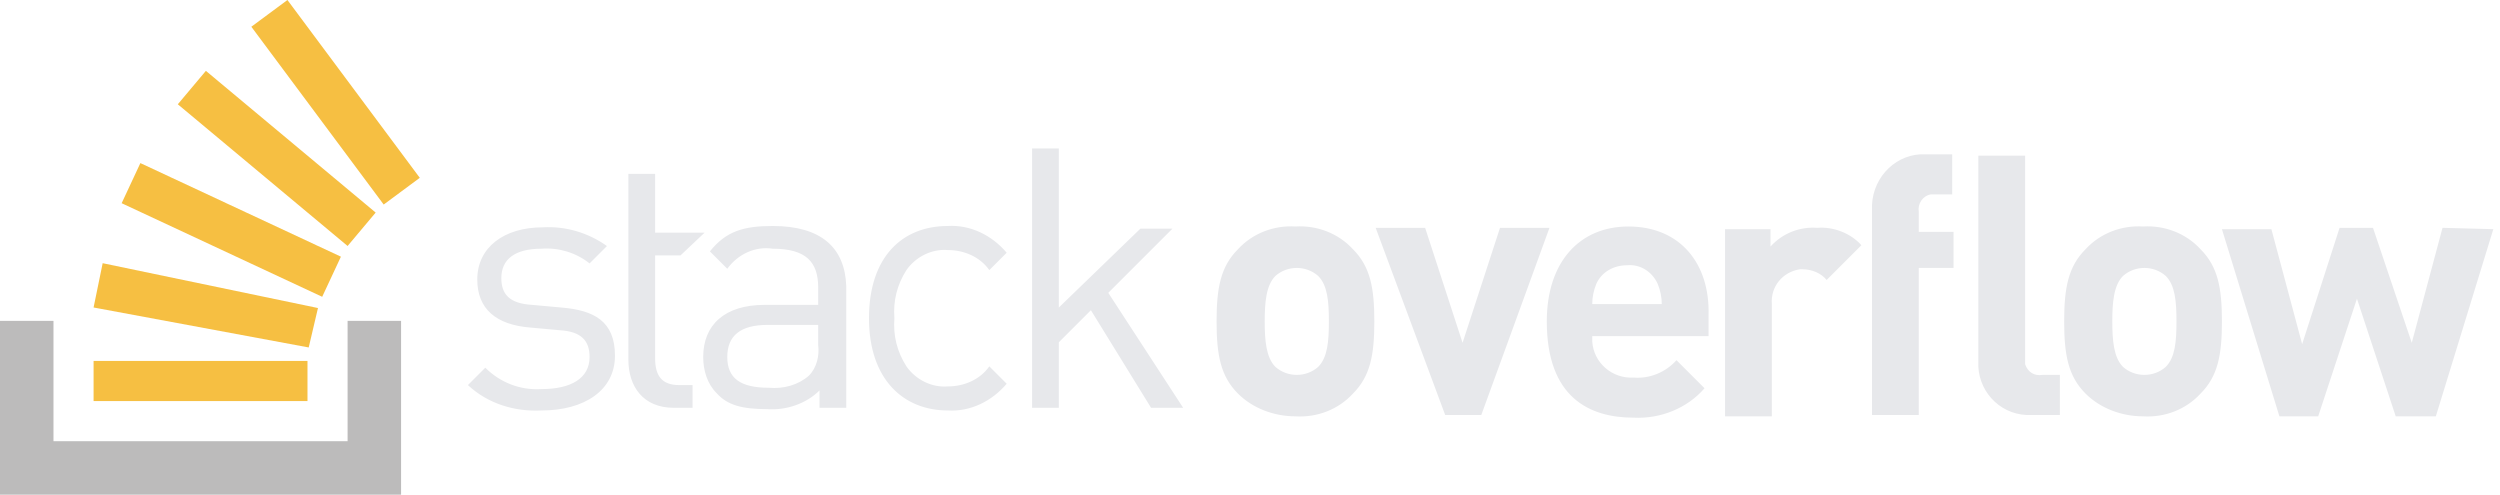<svg xmlns="http://www.w3.org/2000/svg" width="187" height="37" fill="none" viewBox="0 0 187 37"><path fill="#e7e8eb" d="M42 23.004L39.8 22.804C38.1 22.704 37.5 22.004 37.5 20.804C37.5 19.404 38.5 18.604 40.5 18.604C41.8 18.504 43.1 18.904 44.1 19.704L45.4 18.404C44 17.404 42.3 16.904 40.6 17.004C37.7 17.004 35.7 18.504 35.7 20.904C35.7 23.104 37.1 24.304 39.7 24.504L41.9 24.704C43.5 24.804 44.1 25.504 44.1 26.704C44.1 28.304 42.7 29.104 40.5 29.104C38.9 29.204 37.4 28.604 36.3 27.504L35 28.804C36.5 30.204 38.5 30.804 40.5 30.704C43.7 30.704 46 29.204 46 26.604C46 24.004 44.4 23.204 42 23.004ZM57.8 16.904C55.6 16.904 54.3 17.304 53.1 18.804L54.4 20.104C55.2 19.004 56.5 18.404 57.8 18.604C60.3 18.604 61.2 19.604 61.2 21.504V22.804H57.2C54.2 22.804 52.6 24.304 52.6 26.704C52.6 27.704 52.9 28.704 53.6 29.404C54.4 30.304 55.5 30.604 57.4 30.604C58.8 30.704 60.3 30.204 61.3 29.204V30.504H63.3V21.404C63.2 18.504 61.4 16.904 57.8 16.904ZM61.2 25.804C61.3 26.604 61.1 27.504 60.5 28.104C59.7 28.804 58.6 29.104 57.5 29.004C55.4 29.004 54.4 28.304 54.4 26.704C54.4 25.104 55.4 24.304 57.4 24.304H61.2V25.804ZM70.9 18.704C72.1 18.704 73.3 19.204 74 20.204L75.3 18.904C74.2 17.604 72.6 16.804 70.9 16.904C67.5 16.904 65 19.204 65 23.804C65 28.404 67.6 30.704 70.9 30.704C72.6 30.804 74.2 30.004 75.3 28.704L74 27.404C73.3 28.404 72.1 28.904 70.9 28.904C69.7 29.004 68.5 28.404 67.8 27.404C67.1 26.304 66.8 25.104 66.9 23.804C66.8 22.504 67.1 21.304 67.8 20.204C68.5 19.204 69.7 18.604 70.9 18.704ZM87.7 17.104H85.3L79.2 23.004V11.104H77.2V30.504H79.2V25.604L81.6 23.204L86.1 30.504H88.5L82.9 21.904L87.7 17.104ZM96.9 16.942C95.3 16.842 93.7 17.442 92.6 18.642C91.3 19.942 91 21.542 91 24.042C91 26.542 91.3 28.142 92.6 29.442C93.7 30.542 95.3 31.142 96.9 31.142C98.5 31.242 100.1 30.642 101.2 29.442C102.5 28.142 102.8 26.542 102.8 24.042C102.8 21.542 102.5 19.942 101.2 18.642C100.1 17.442 98.5 16.842 96.9 16.942ZM98.6 27.442C97.7 28.242 96.3 28.242 95.4 27.442C94.7 26.742 94.6 25.442 94.6 24.042C94.6 22.642 94.7 21.342 95.4 20.642C96.3 19.842 97.7 19.842 98.6 20.642C99.3 21.342 99.4 22.542 99.4 24.042C99.4 25.542 99.3 26.742 98.6 27.442ZM112.2 17.042L109.4 25.642L106.6 17.042H102.9L108.1 31.042H110.8L115.9 17.042H112.2ZM121.8 16.942C118.2 16.942 115.7 19.542 115.7 24.042C115.7 29.742 118.9 31.242 122.2 31.242C124.2 31.342 126.2 30.542 127.5 29.042L125.4 26.942C124.6 27.842 123.4 28.342 122.2 28.242C120.6 28.342 119.2 27.142 119.1 25.542V25.142H127.8V23.542C127.9 19.742 125.7 16.942 121.8 16.942ZM119.1 22.742C119.1 22.242 119.2 21.742 119.4 21.242C119.8 20.342 120.7 19.842 121.7 19.842C122.7 19.742 123.6 20.342 124 21.242C124.2 21.742 124.3 22.242 124.3 22.742H119.1ZM132.433 18.442V17.142H129.033V31.142H132.533V22.742C132.433 21.442 133.333 20.342 134.633 20.142H134.833C135.533 20.142 136.233 20.442 136.633 20.942L139.233 18.342C138.433 17.442 137.133 16.942 135.933 17.042C134.633 16.942 133.333 17.442 132.433 18.442ZM140.024 15.642V31.042H143.524V20.042H146.124V17.342H143.524V15.842C143.424 15.242 143.824 14.642 144.424 14.542H146.024V11.542H144.024C141.924 11.442 140.124 13.142 140.024 15.342V15.642ZM160.3 16.942C158.7 16.842 157.1 17.442 156 18.642C154.7 19.942 154.4 21.542 154.4 24.042C154.4 26.542 154.7 28.142 156 29.442C157.1 30.542 158.7 31.142 160.3 31.142C161.9 31.242 163.5 30.642 164.6 29.442C165.9 28.142 166.2 26.542 166.2 24.042C166.2 21.542 165.9 19.942 164.6 18.642C163.5 17.442 161.9 16.842 160.3 16.942ZM162 27.442C161.1 28.242 159.7 28.242 158.8 27.442C158.1 26.742 158 25.442 158 24.042C158 22.642 158.1 21.342 158.8 20.642C159.7 19.842 161.1 19.842 162 20.642C162.7 21.342 162.8 22.542 162.8 24.042C162.8 25.542 162.7 26.742 162 27.442ZM182.7 17.042L180.4 25.642L177.5 17.042H175L172.2 25.742L169.9 17.142H166.2L170.5 31.142H173.4L176.3 22.342L179.2 31.142H182.2L186.5 17.142L182.7 17.042ZM151.479 26.842V11.642H147.979V27.042C147.879 29.142 149.479 30.942 151.579 31.042H154.079V28.042H152.779C152.179 28.142 151.679 27.842 151.479 27.242V26.842ZM52.703 17.404H49.003V13.004H47.003V26.904C47.003 28.904 48.103 30.504 50.403 30.504H51.803V28.804H50.803C49.503 28.804 49.003 28.104 49.003 26.804V19.104H50.903L52.703 17.404Z"/><path fill="#BCBBBB" d="M26 33V24H30V37H0V24H4V33H26Z"/><path fill="#f6bf42" d="M23.091 25.99L23.784 23.041L7.68 19.687L7 23L23.091 25.99ZM9.1 15.2L24.1 22.2L25.5 19.2L10.5 12.2L9.1 15.2ZM13.3 7.8L26 18.4L28.1 15.9L15.4 5.3L13.3 7.8ZM21.5 0L18.8 2L28.7 15.3L31.4 13.3L21.5 0ZM7 30H23V27H7V30Z"/></svg>